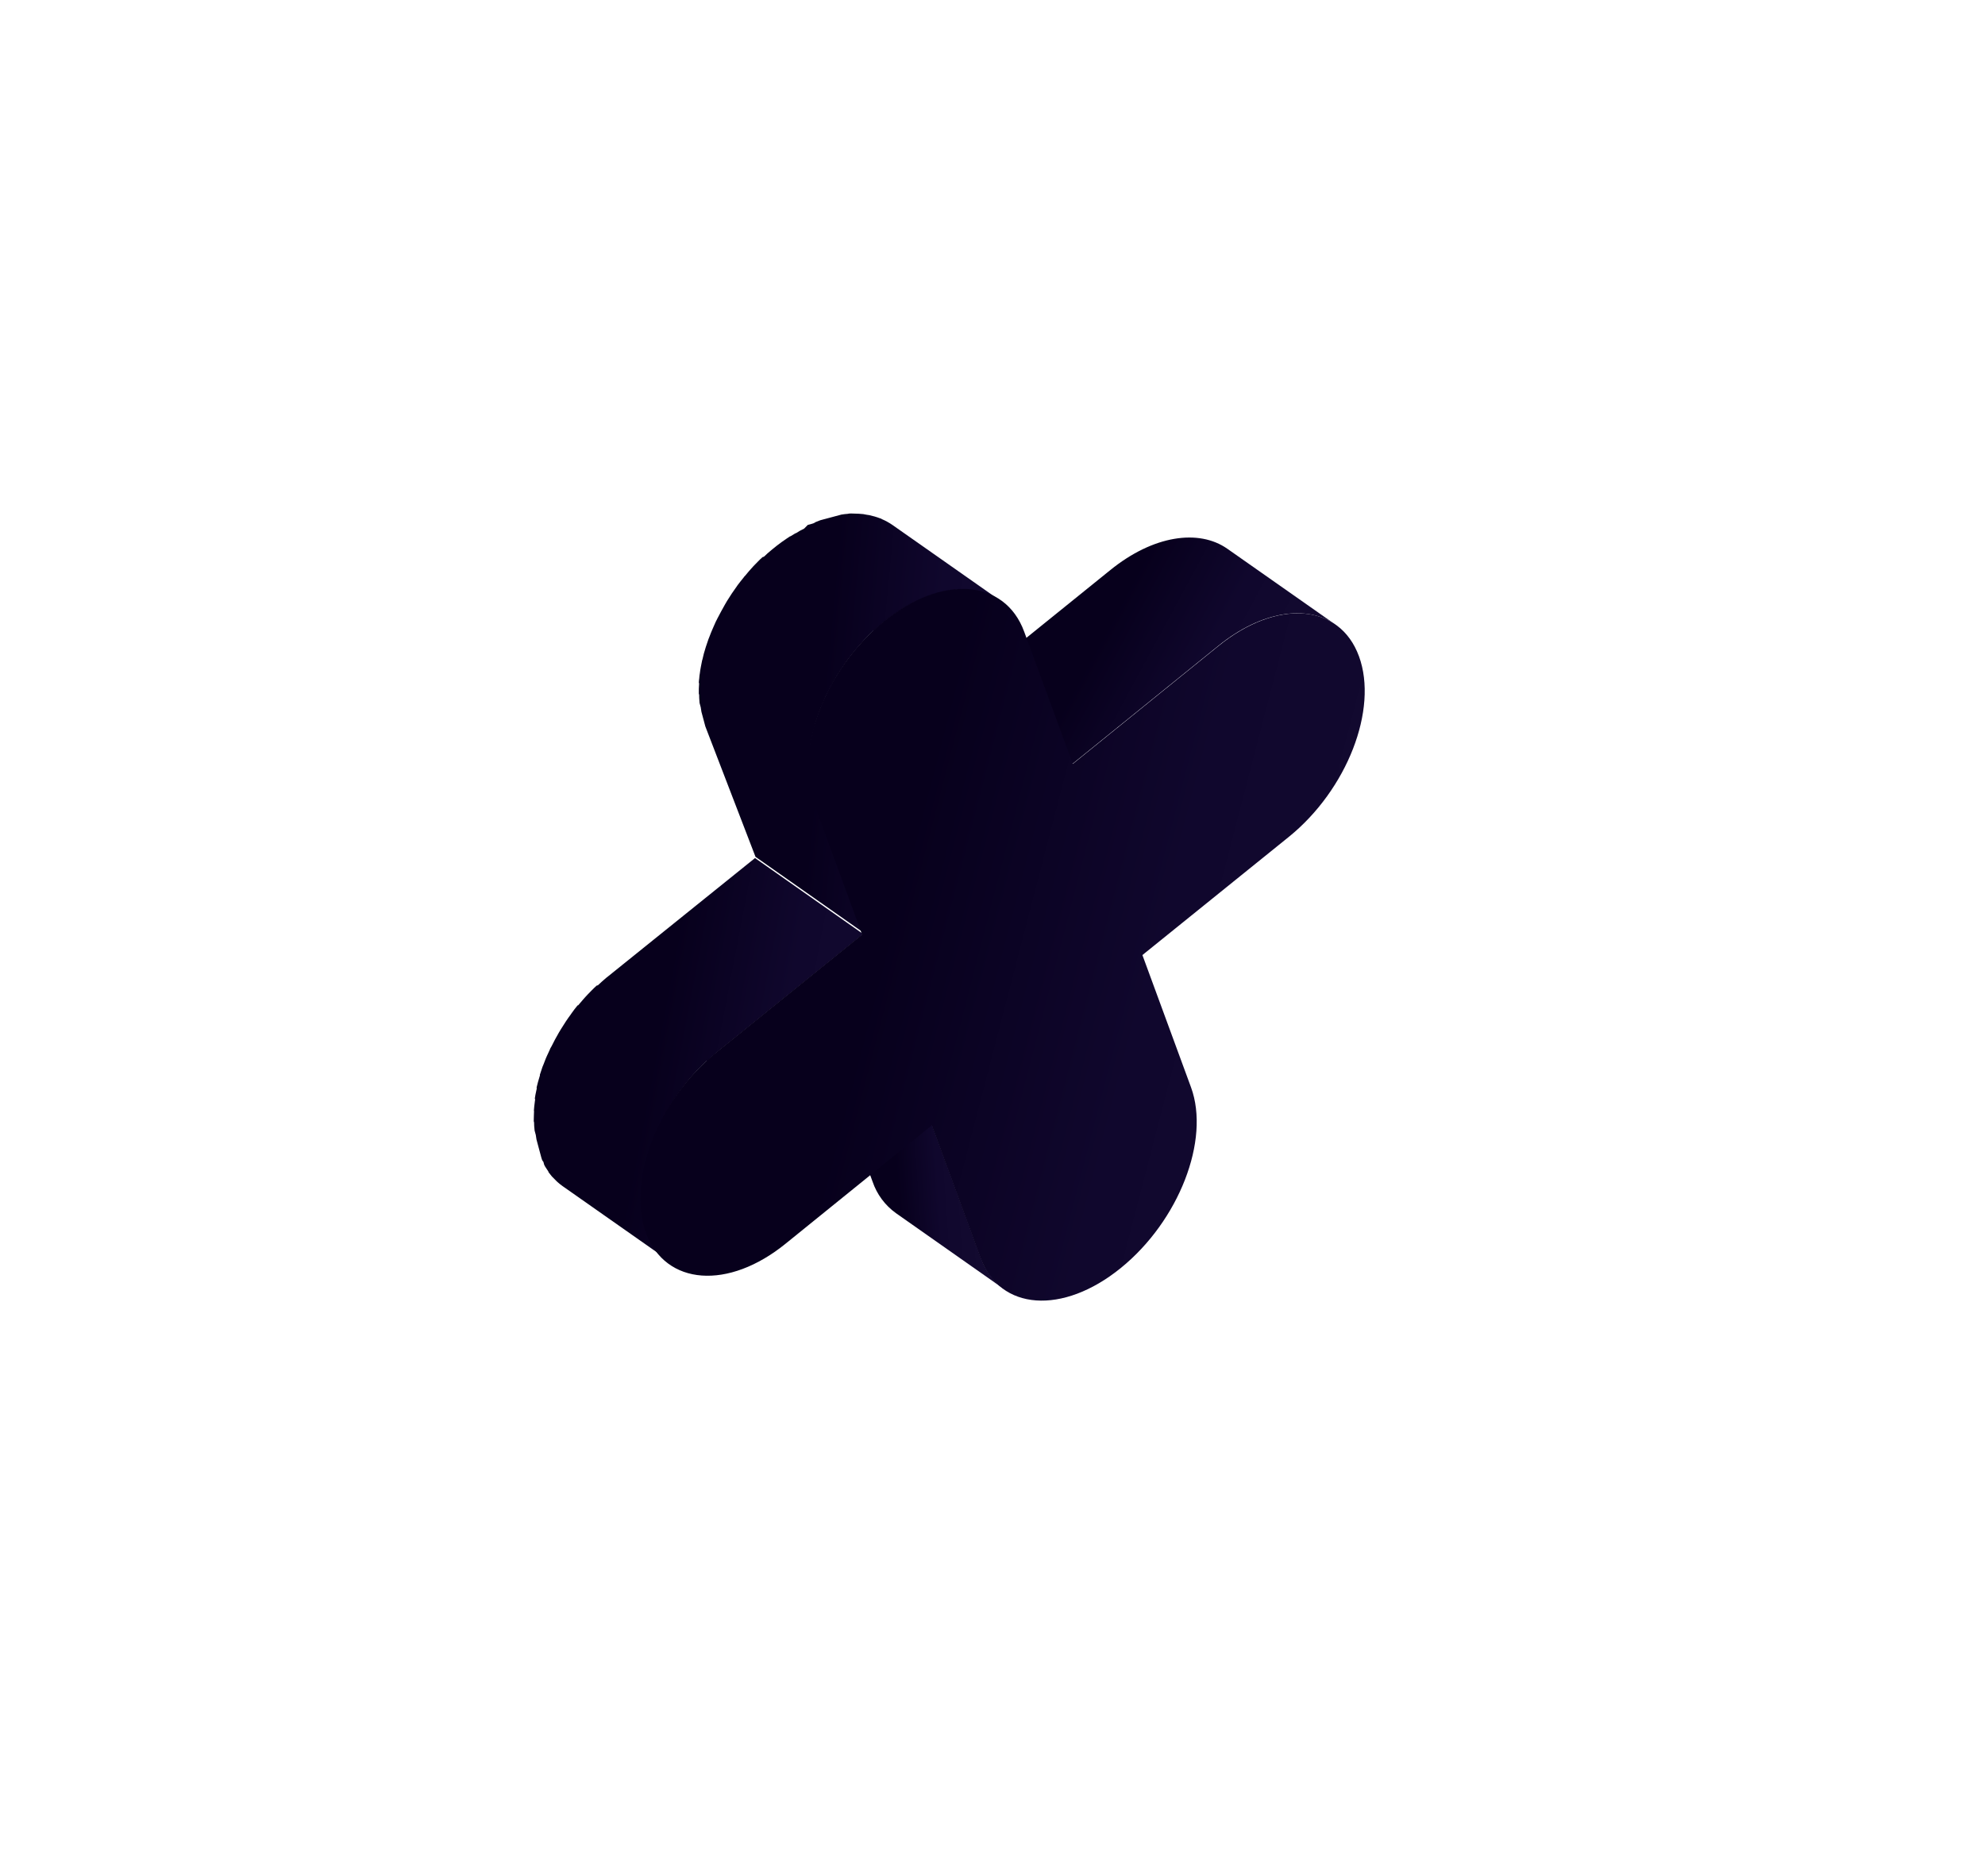 <svg width="146" height="138" viewBox="0 0 146 138" fill="none" xmlns="http://www.w3.org/2000/svg">
<g filter="url(#filter0_d)">
<path d="M74.67 34.93L63.94 43.598L71.894 49.18L82.62 40.498C85.777 37.943 89.12 37.463 91.227 38.948L83.272 33.366C81.169 31.895 77.827 32.375 74.67 34.93Z" fill="url(#paint0_linear)"/>
<path d="M37.722 64.824L37.591 64.927C37.474 65.026 37.357 65.126 37.242 65.232C37.127 65.339 37.058 65.395 36.975 65.478L36.918 65.493L36.883 65.502C36.761 65.611 36.648 65.724 36.534 65.838C36.421 65.951 36.32 66.054 36.214 66.166C36.095 66.288 35.981 66.425 35.864 66.554C35.748 66.684 35.692 66.759 35.605 66.858L35.531 66.946L35.481 66.959C35.328 67.141 35.183 67.332 35.044 67.53C35.026 67.549 35.011 67.571 35.001 67.595C34.734 67.954 34.487 68.33 34.256 68.709L34.099 68.971C33.908 69.302 33.726 69.638 33.56 69.977L33.472 70.129L33.436 70.222L33.317 70.481C33.26 70.61 33.195 70.733 33.146 70.86L33.061 71.079L32.976 71.298L32.898 71.486L32.706 72.067L32.715 72.102L32.572 72.586L32.491 72.903L32.466 73.008L32.481 73.064L32.381 73.537L32.338 73.799L32.36 73.883L32.346 73.97L32.296 74.377L32.268 74.695L32.279 74.737L32.266 75.111L32.258 75.476L32.271 75.525L32.282 75.568L32.29 75.823L32.321 76.163L32.364 76.325L32.381 76.388L32.408 76.487L32.458 76.814L32.544 77.139L32.633 77.47L32.722 77.802L32.747 77.894L32.813 78.141C32.845 78.26 32.875 78.373 32.969 78.469L32.999 78.582L33.026 78.681L33.103 78.827L33.332 79.174L33.347 79.23L33.427 79.33L33.599 79.548L33.743 79.691L33.919 79.871L34.02 79.965C34.131 80.064 34.246 80.156 34.367 80.242L42.321 85.825C42.162 85.713 42.013 85.588 41.873 85.453L41.697 85.273C41.582 85.162 41.476 85.041 41.381 84.912L41.301 84.812C41.173 84.639 41.056 84.459 40.952 84.271L40.925 84.172C40.81 83.954 40.709 83.728 40.623 83.497C40.542 83.249 40.474 82.997 40.421 82.742C40.369 82.502 40.329 82.261 40.302 82.017L40.285 81.954C40.256 81.704 40.242 81.451 40.237 81.21L40.226 81.168C40.216 80.894 40.223 80.619 40.248 80.346L40.236 80.303C40.255 80.034 40.289 79.767 40.337 79.52L40.349 79.426C40.393 79.165 40.441 78.895 40.506 78.628L40.532 78.53L40.746 77.716C40.826 77.453 40.916 77.195 41.02 76.932C41.043 76.857 41.071 76.784 41.104 76.713C41.179 76.511 41.27 76.313 41.353 76.117L41.473 75.858L41.596 75.613C41.763 75.276 41.945 74.94 42.143 74.605L42.292 74.345C42.524 73.966 42.771 73.589 43.037 73.231C43.209 72.996 43.382 72.768 43.565 72.545L43.632 72.459C43.839 72.214 44.041 71.979 44.258 71.746C44.483 71.512 44.714 71.276 44.957 71.052C44.973 71.046 44.989 71.041 45.006 71.039C45.249 70.816 45.5 70.597 45.754 70.385L56.489 61.709L48.533 56.119L37.722 64.824Z" fill="url(#paint1_linear)"/>
<path d="M52.41 31.615L52.452 31.604C52.514 31.592 52.576 31.575 52.636 31.555C52.756 31.523 52.876 31.491 52.982 31.409L53.331 31.27C53.423 31.246 53.507 31.223 53.599 31.198L53.705 31.17C53.832 31.136 53.952 31.104 54.079 31.07C54.206 31.036 54.34 31 54.467 30.966L54.721 30.898C54.741 30.889 54.762 30.883 54.784 30.881C54.816 30.868 54.849 30.859 54.883 30.854C55.036 30.828 55.19 30.809 55.345 30.799C55.507 30.755 55.672 30.779 55.839 30.78C56.058 30.781 56.282 30.797 56.491 30.817L56.754 30.867L56.92 30.891C57.199 30.949 57.474 31.03 57.74 31.132C57.776 31.123 57.828 31.177 57.878 31.194C58.146 31.31 58.401 31.451 58.642 31.617L66.596 37.199C66.354 37.032 66.096 36.891 65.825 36.778L65.687 36.717C65.422 36.614 65.148 36.536 64.868 36.482C64.814 36.467 64.758 36.457 64.701 36.451C64.396 36.4 64.088 36.371 63.779 36.366C63.427 36.368 63.076 36.399 62.729 36.458C62.729 36.458 62.687 36.469 62.659 36.477C62.293 36.548 61.932 36.645 61.579 36.766L61.537 36.777C61.153 36.906 60.777 37.058 60.411 37.23L60.361 37.244C59.963 37.438 59.577 37.655 59.204 37.894C58.796 38.155 58.402 38.44 58.026 38.747C57.771 38.951 57.527 39.168 57.284 39.392C57.266 39.398 57.247 39.403 57.228 39.407C56.985 39.631 56.753 39.867 56.531 40.108C56.313 40.34 56.111 40.575 55.912 40.818L55.837 40.906C55.655 41.129 55.481 41.357 55.308 41.585C55.043 41.951 54.796 42.327 54.563 42.699L54.408 42.968C54.211 43.303 54.029 43.639 53.862 43.976L53.743 44.212L53.626 44.478L53.37 45.076L53.285 45.295C53.188 45.556 53.092 45.816 53.011 46.08L52.791 46.895L52.766 47C52.702 47.267 52.653 47.537 52.609 47.798L52.632 47.883C52.593 48.158 52.558 48.425 52.532 48.666L52.543 48.708C52.52 48.982 52.51 49.258 52.515 49.533L52.526 49.575C52.536 49.837 52.551 50.09 52.574 50.318L52.591 50.382C52.654 50.898 52.775 51.406 52.951 51.896L56.524 61.617L48.568 56.027L44.879 46.436L44.854 46.344L44.766 46.013L44.677 45.681L44.592 45.364L44.54 45.03L44.513 44.931L44.496 44.867L44.453 44.705L44.429 44.364L44.422 44.109L44.41 44.066L44.399 44.024L44.4 43.661L44.42 43.285L44.411 43.249L44.399 43.207C44.408 43.099 44.412 43 44.43 42.897C44.438 42.76 44.455 42.624 44.48 42.49L44.492 42.396L44.505 42.302L44.55 42.047L44.643 41.576L44.668 41.502L44.693 41.397L44.768 41.082L44.915 40.588L45.109 40.015L45.191 39.811L45.271 39.601L45.358 39.389L45.526 39.003L45.644 38.737L45.689 38.649L45.763 38.501C45.939 38.161 46.121 37.825 46.309 37.492L46.464 37.224C46.695 36.845 46.944 36.475 47.209 36.109L47.252 36.045C47.398 35.855 47.543 35.664 47.698 35.479L47.736 35.424L47.813 35.343L48.065 35.041C48.179 34.904 48.303 34.773 48.419 34.643C48.527 34.539 48.633 34.427 48.74 34.315C48.846 34.204 48.966 34.088 49.089 33.98L49.124 33.971C49.124 33.971 49.159 33.961 49.18 33.955C49.201 33.95 49.356 33.795 49.447 33.71L49.798 33.412L49.929 33.309C50.003 33.243 50.078 33.185 50.153 33.127C50.228 33.069 50.379 32.954 50.5 32.868C50.62 32.783 50.722 32.71 50.838 32.634C50.953 32.558 51.016 32.511 51.1 32.458L51.15 32.444L51.481 32.242C51.601 32.21 51.704 32.114 51.817 32.054C51.929 31.994 52.041 31.933 52.149 31.882L52.41 31.615Z" fill="url(#paint2_linear)"/>
<path d="M58.897 82.239L66.844 87.823C66.05 87.248 65.453 86.441 65.136 85.513L61.559 75.778L53.606 70.196L57.18 79.923C57.496 80.856 58.097 81.665 58.897 82.239Z" fill="url(#paint3_linear)"/>
<path d="M40.512 83.701C39.114 79.81 41.395 73.875 45.673 70.422L56.408 61.746L52.839 52.009C51.413 48.126 53.728 42.174 58.004 38.715C62.279 35.255 66.902 35.574 68.332 39.471L71.905 49.192L82.631 40.51C86.914 37.048 91.523 37.371 92.954 41.275C94.386 45.179 92.071 51.101 87.795 54.561L77.026 63.254L80.601 72.982C82.025 76.858 79.71 82.809 75.436 86.276C71.162 89.743 66.538 89.417 65.108 85.52L61.531 75.785L50.805 84.467C46.579 87.913 41.95 87.573 40.512 83.701Z" fill="url(#paint4_linear)"/>
</g>
<defs>
<filter id="filter0_d" x="0.361" y="0.348" width="144.963" height="137.494" filterUnits="userSpaceOnUse" color-interpolation-filters="sRGB">
<feFlood flood-opacity="0" result="BackgroundImageFix"/>
<feColorMatrix in="SourceAlpha" type="matrix" values="0 0 0 0 0 0 0 0 0 0 0 0 0 0 0 0 0 0 127 0" result="hardAlpha"/>
<feOffset dx="7" dy="7"/>
<feGaussianBlur stdDeviation="17.5"/>
<feColorMatrix type="matrix" values="0 0 0 0 1 0 0 0 0 0.137 0 0 0 0 0.655 0 0 0 0.5 0"/>
<feBlend mode="normal" in2="BackgroundImageFix" result="effect1_dropShadow"/>
<feBlend mode="normal" in="SourceGraphic" in2="effect1_dropShadow" result="shape"/>
</filter>
<linearGradient id="paint0_linear" x1="89.308" y1="46.824" x2="74.551" y2="38.844" gradientUnits="userSpaceOnUse">
<stop stop-color="#140B31"/>
<stop offset="0.557" stop-color="#10072D"/>
<stop offset="1" stop-color="#07001C"/>
</linearGradient>
<linearGradient id="paint1_linear" x1="58.981" y1="85.806" x2="38.888" y2="81.969" gradientUnits="userSpaceOnUse">
<stop stop-color="#140B31"/>
<stop offset="0.557" stop-color="#10072D"/>
<stop offset="1" stop-color="#07001C"/>
</linearGradient>
<linearGradient id="paint2_linear" x1="70.075" y1="62.933" x2="51.826" y2="61.166" gradientUnits="userSpaceOnUse">
<stop stop-color="#140B31"/>
<stop offset="0.557" stop-color="#10072D"/>
<stop offset="1" stop-color="#07001C"/>
</linearGradient>
<linearGradient id="paint3_linear" x1="66.561" y1="91.255" x2="59.813" y2="91.728" gradientUnits="userSpaceOnUse">
<stop stop-color="#140B31"/>
<stop offset="0.557" stop-color="#10072D"/>
<stop offset="1" stop-color="#07001C"/>
</linearGradient>
<linearGradient id="paint4_linear" x1="97.067" y1="90.174" x2="53.559" y2="78.871" gradientUnits="userSpaceOnUse">
<stop stop-color="#140B31"/>
<stop offset="0.557" stop-color="#10072D"/>
<stop offset="1" stop-color="#07001C"/>
</linearGradient>
</defs>
</svg>

